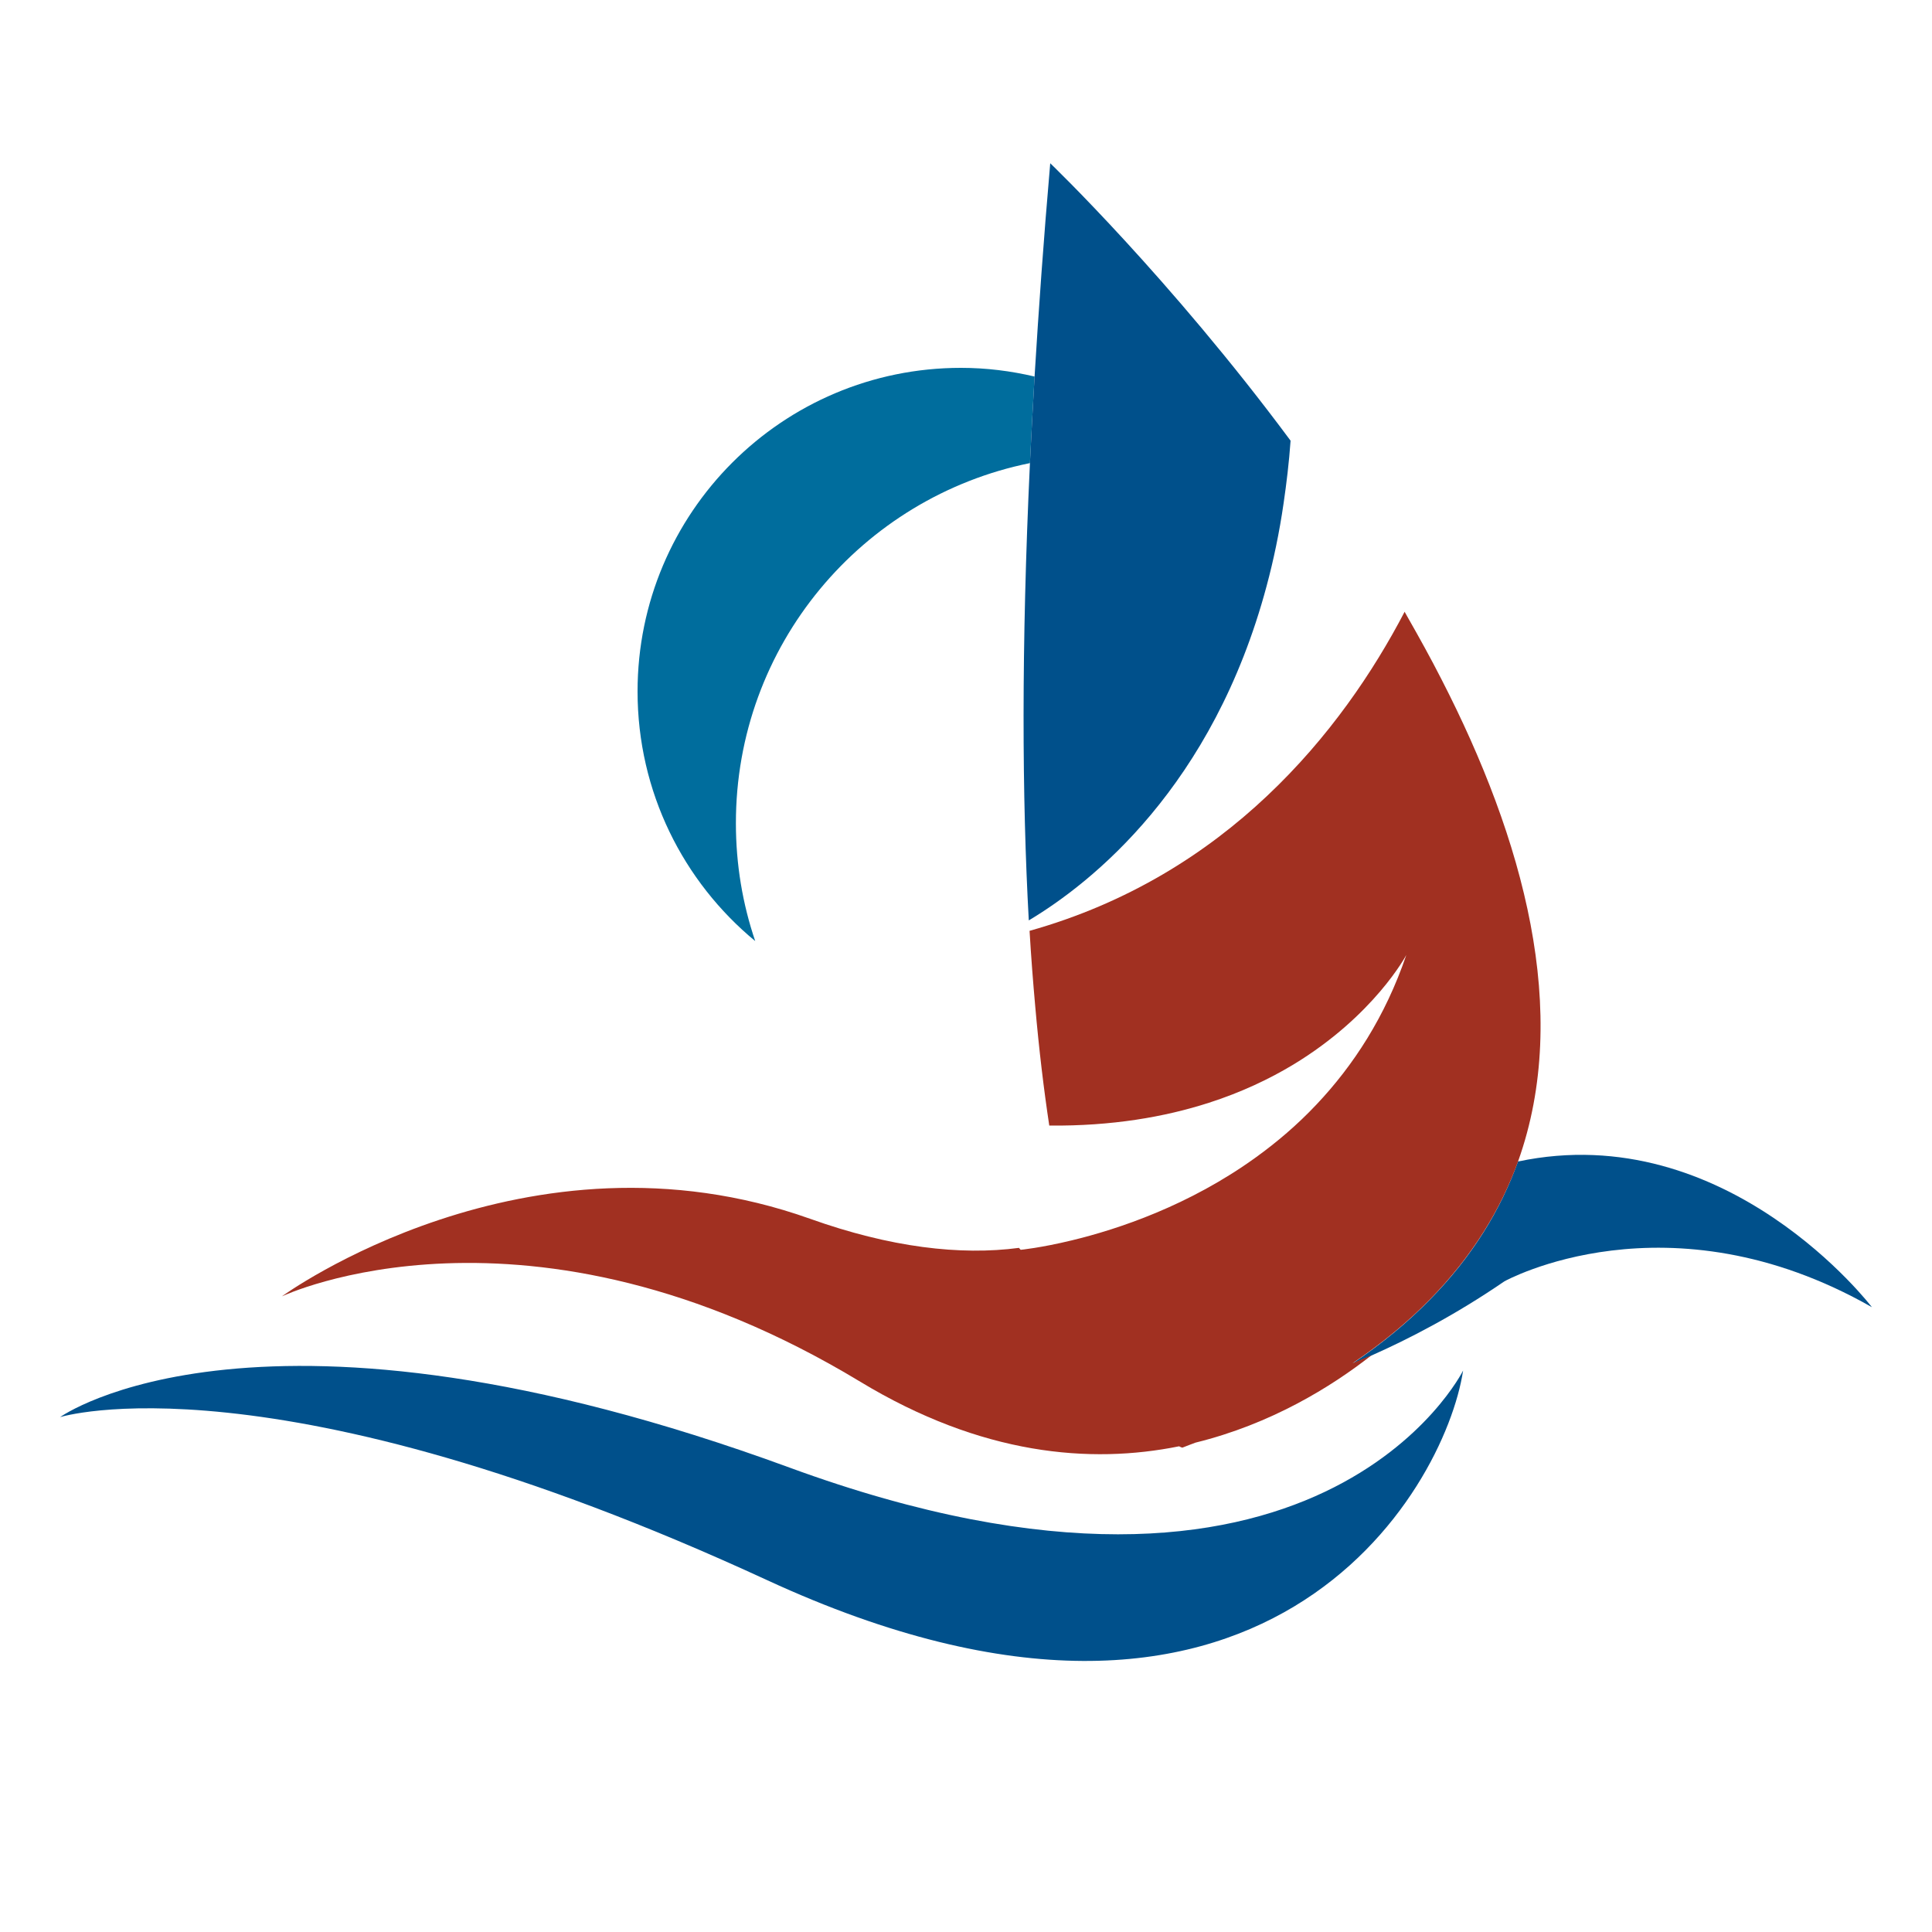 <?xml version="1.0" encoding="utf-8"?>
<!-- Generator: Adobe Illustrator 18.1.0, SVG Export Plug-In . SVG Version: 6.00 Build 0)  -->
<svg version="1.1" id="Layer_1" xmlns="http://www.w3.org/2000/svg" xmlns:xlink="http://www.w3.org/1999/xlink" x="0px" y="0px"
	 viewBox="0 0 1000 1000" enable-background="new 0 0 1000 1000" xml:space="preserve">
<g>
	<path fill="#006D9D" d="M533.1,239.7c0.7-14.5,1.5-29.5,2.4-44.8c-12.3-2.9-25-4.5-38.1-4.5c-92.5,0-167.4,75-167.4,167.5
		c0,52,23.7,98.5,60.9,129.2c-6.5-19.1-10-39.6-10-60.9C380.8,334,446.2,257.3,533.1,239.7z"/>
	<path fill="#00508B" d="M408.6,759.6c-274-100.5-377.5-26.1-377.5-26.1s109.2-34.2,366,84.4c256.8,118.5,350.7-46.2,360.2-108.5
		C757.3,709.4,682.6,860.1,408.6,759.6z M655.6,303.3c3.6-13.4,6.6-27.7,8.8-42.9c1.5-10.3,2.8-21,3.6-32.3
		C605.4,143.7,543.6,84.5,543.6,84.5c-3.4,39.1-6,75.7-8.1,110.3c-0.9,15.4-1.7,30.3-2.4,44.8c-4.5,95.7-4.1,173.5-0.6,236.8
		C565.1,456.9,627.8,407.2,655.6,303.3z M785.7,601.2c-9.1,25.4-23.9,49.4-45.5,71.4c-11.4,11.7-24.8,22.8-40.2,33.2
		c3.2-1.3,6.5-2.7,9.9-4.2c19.6-8.7,43.4-21,68.8-38.4c0,0,84.4-46.9,190.2,13.4C968.9,676.6,894,578.3,785.7,601.2z"/>
	<path fill="#A13021" d="M746.1,351.6c-5.6-11-11.6-21.8-17.7-32.5c-0.5-0.8-0.9-1.7-1.4-2.5c0,0.1-0.1,0.2-0.1,0.3
		c-15.9,30.4-38.9,64.8-71.2,95.2c-31.4,29.6-71.6,55.3-122.8,69.7c0.8,13.6,1.8,26.4,2.9,38.7c2,22.9,4.5,43.6,7.3,62.1
		c32.3,0.3,59.6-4.4,82.6-11.8c16.8-5.4,31.3-12.3,43.6-19.7c42-25.4,58.6-56.8,58.6-56.8c-10.9,32-27.5,57.3-46.5,77.4
		c-9.9,10.5-20.5,19.5-31.3,27.3c-34.6,25-71.3,37.2-95.3,43c-16.1,3.9-26.5,4.9-26.5,4.9l-0.9-1c-30.3,4-66.5-0.2-108.2-15.1
		c-146.7-52.2-273.3,40.2-273.3,40.2s126.6-60.3,299.4,44.2c62.8,38,119,42.7,165,33.4c1.1,0.6,1.7,0.7,1.7,0.7
		c2.4-0.9,4.5-1.8,6.8-2.6c39-9.6,70.2-28.8,91.2-45.3c-3.5,1.5-6.8,2.9-9.9,4.2c15.4-10.4,28.8-21.5,40.2-33.2
		c21.6-22.1,36.4-46.1,45.5-71.4C813.3,523.9,788.6,434.3,746.1,351.6z"/>
</g>
</svg>
